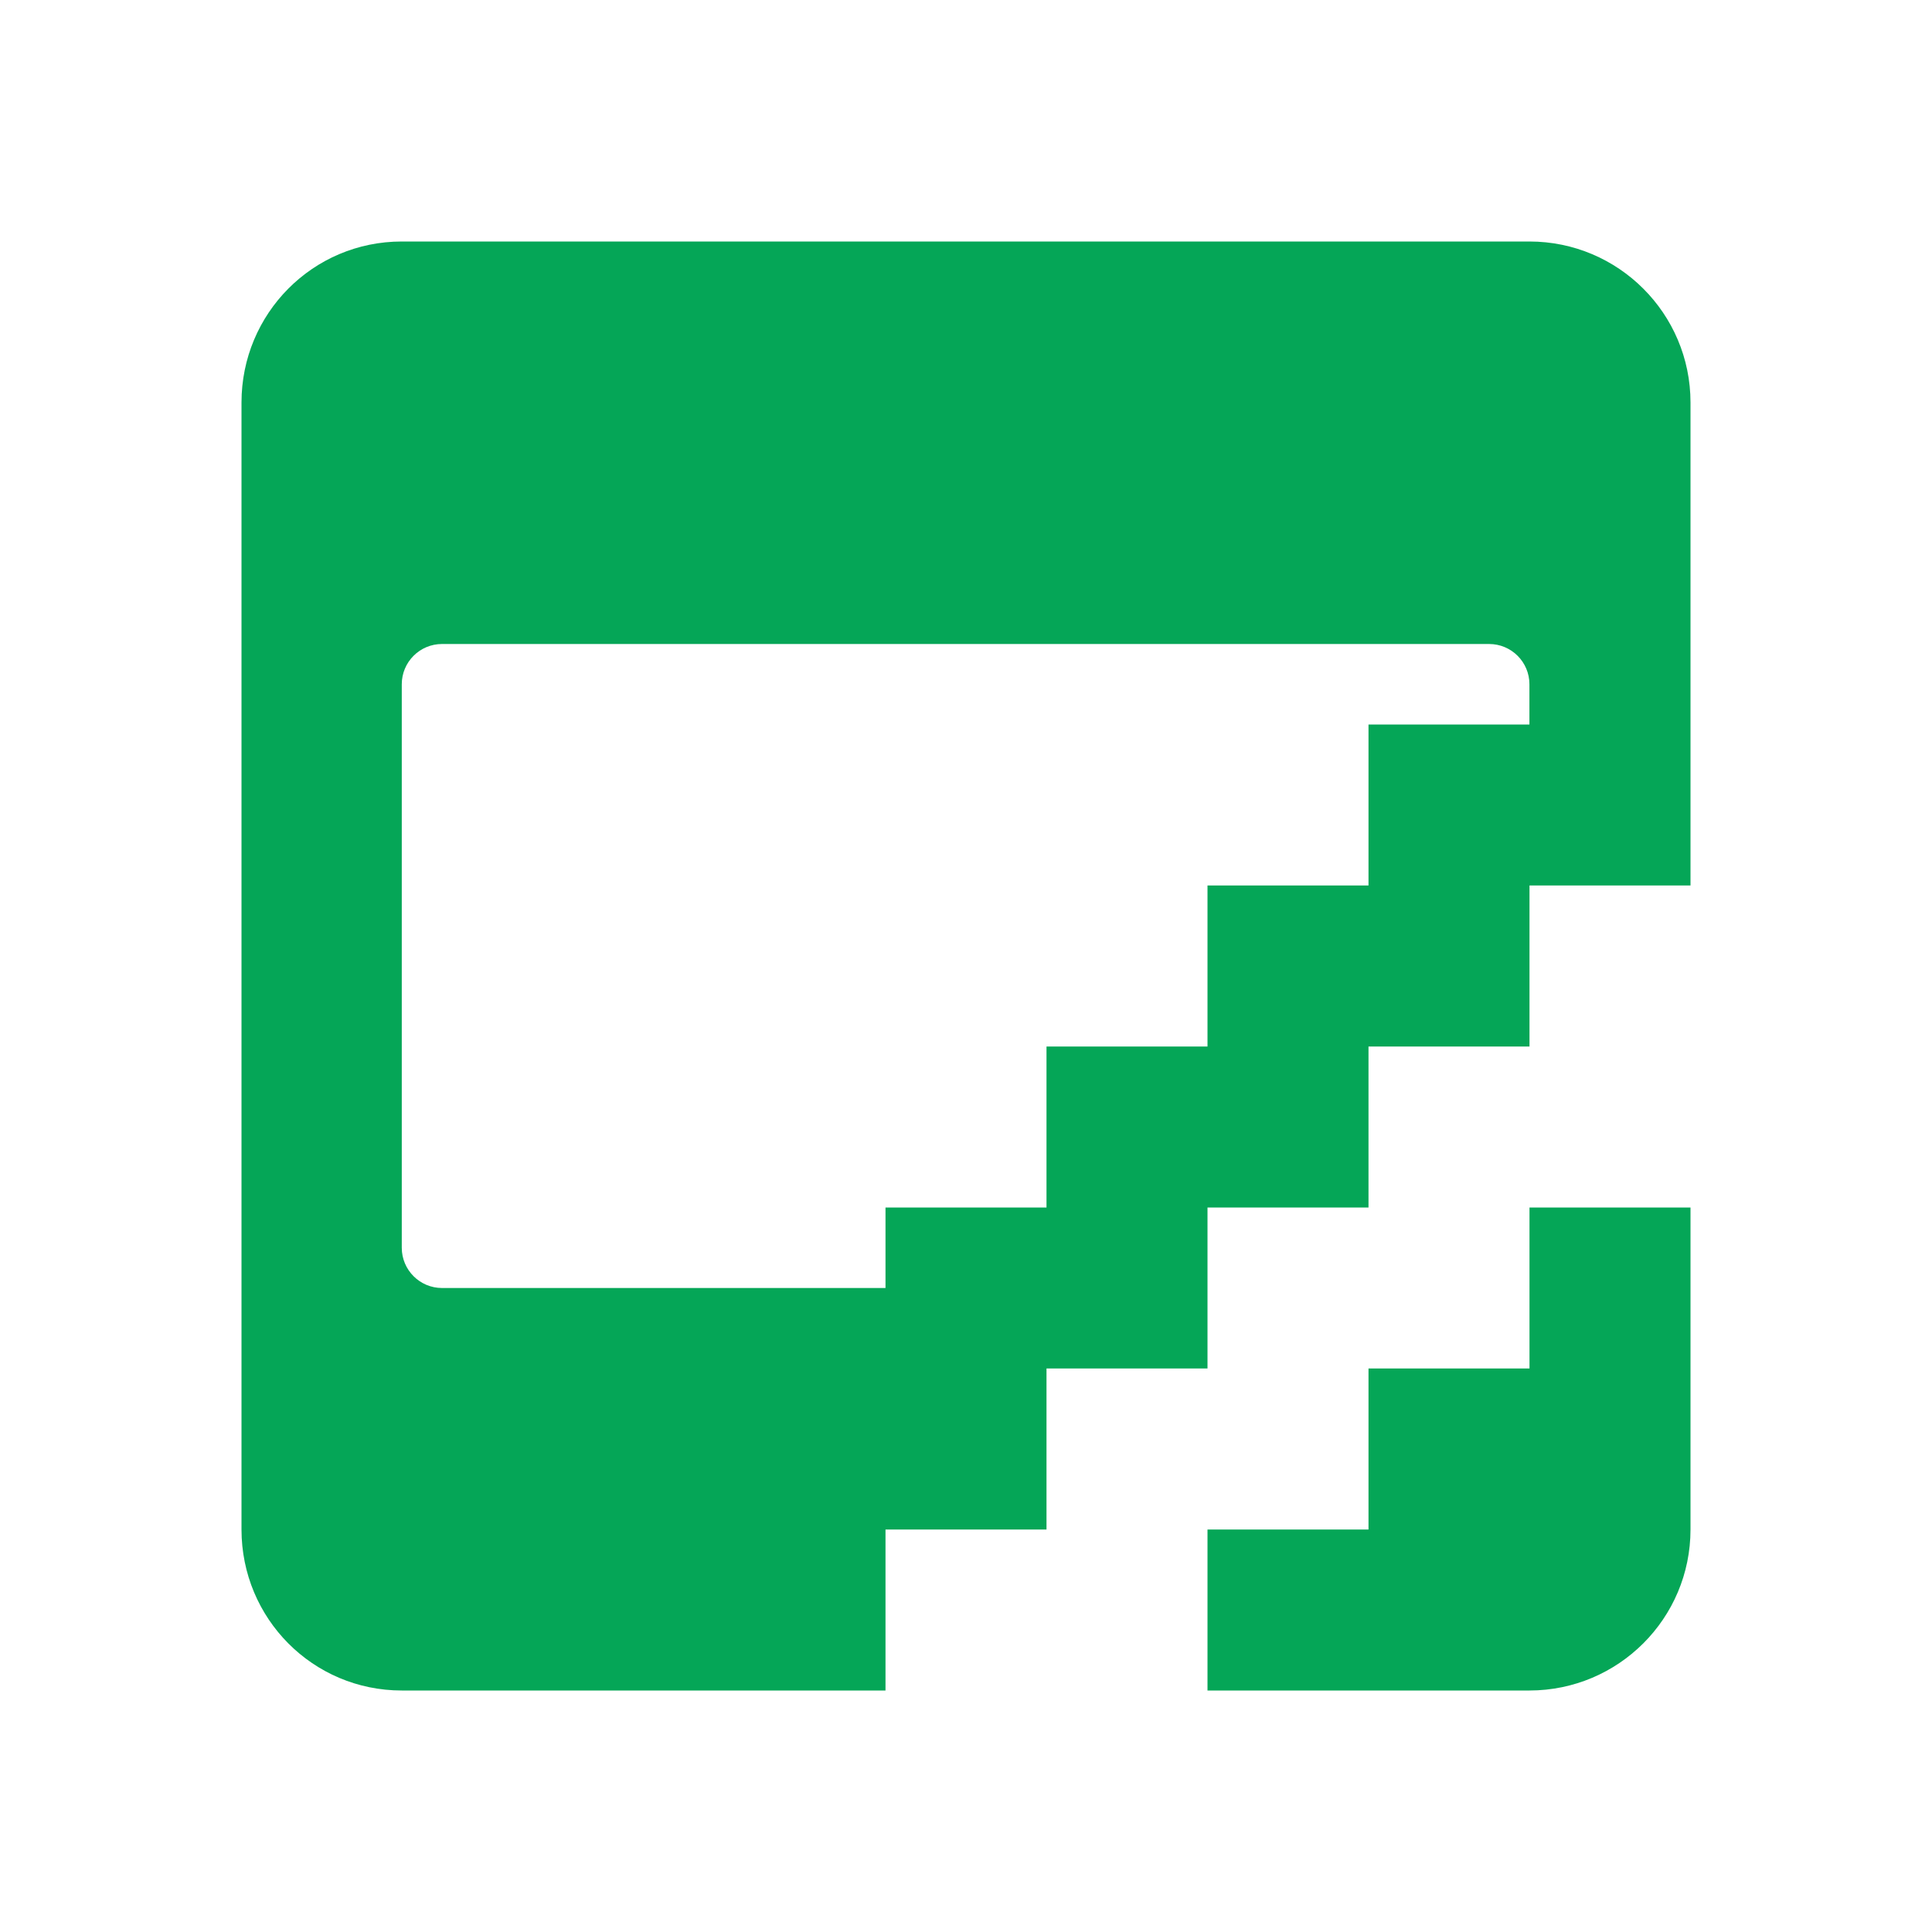 <?xml version="1.0" encoding="utf-8"?>
<!DOCTYPE svg PUBLIC "-//W3C//DTD SVG 1.1//EN" "http://www.w3.org/Graphics/SVG/1.1/DTD/svg11.dtd">
<svg xmlns="http://www.w3.org/2000/svg" xmlns:xlink="http://www.w3.org/1999/xlink" version="1.1" baseProfile="full" width="24" height="24" viewBox="0 0 24.00 24.00" enable-background="new 0 0 24.00 24.00" xml:space="preserve">
	<path fill="#05A657" fill-opacity="1" stroke-width="0.2" stroke-linejoin="round" d="M 18.999,3C 20.104,3 21,3.896 21,5L 21,11L 19,11L 19,13L 18.999,13L 17,13L 17,15L 15,15L 15,17L 13,17L 13,19L 11,19L 11,21L 4.991,21C 3.886,21 3,20.105 3,19L 3,5C 3,3.896 3.886,3 4.991,3L 18.999,3 Z M 21,15L 21,19C 21,20.104 20.105,20.999 19,21L 18.999,21L 15,21L 15,19L 17,19L 17,17L 19,17L 19,15L 21,15 Z M 18.999,8.5C 18.999,8.224 18.775,8 18.498,8L 5.491,8C 5.215,8 4.991,8.224 4.991,8.5L 4.991,15.5C 4.991,15.776 5.215,16 5.491,16L 11,16L 11,15L 13,15L 13,13L 15,13L 15,11L 17,11L 17,9L 18.999,9L 18.999,8.5 Z "/>
</svg>
